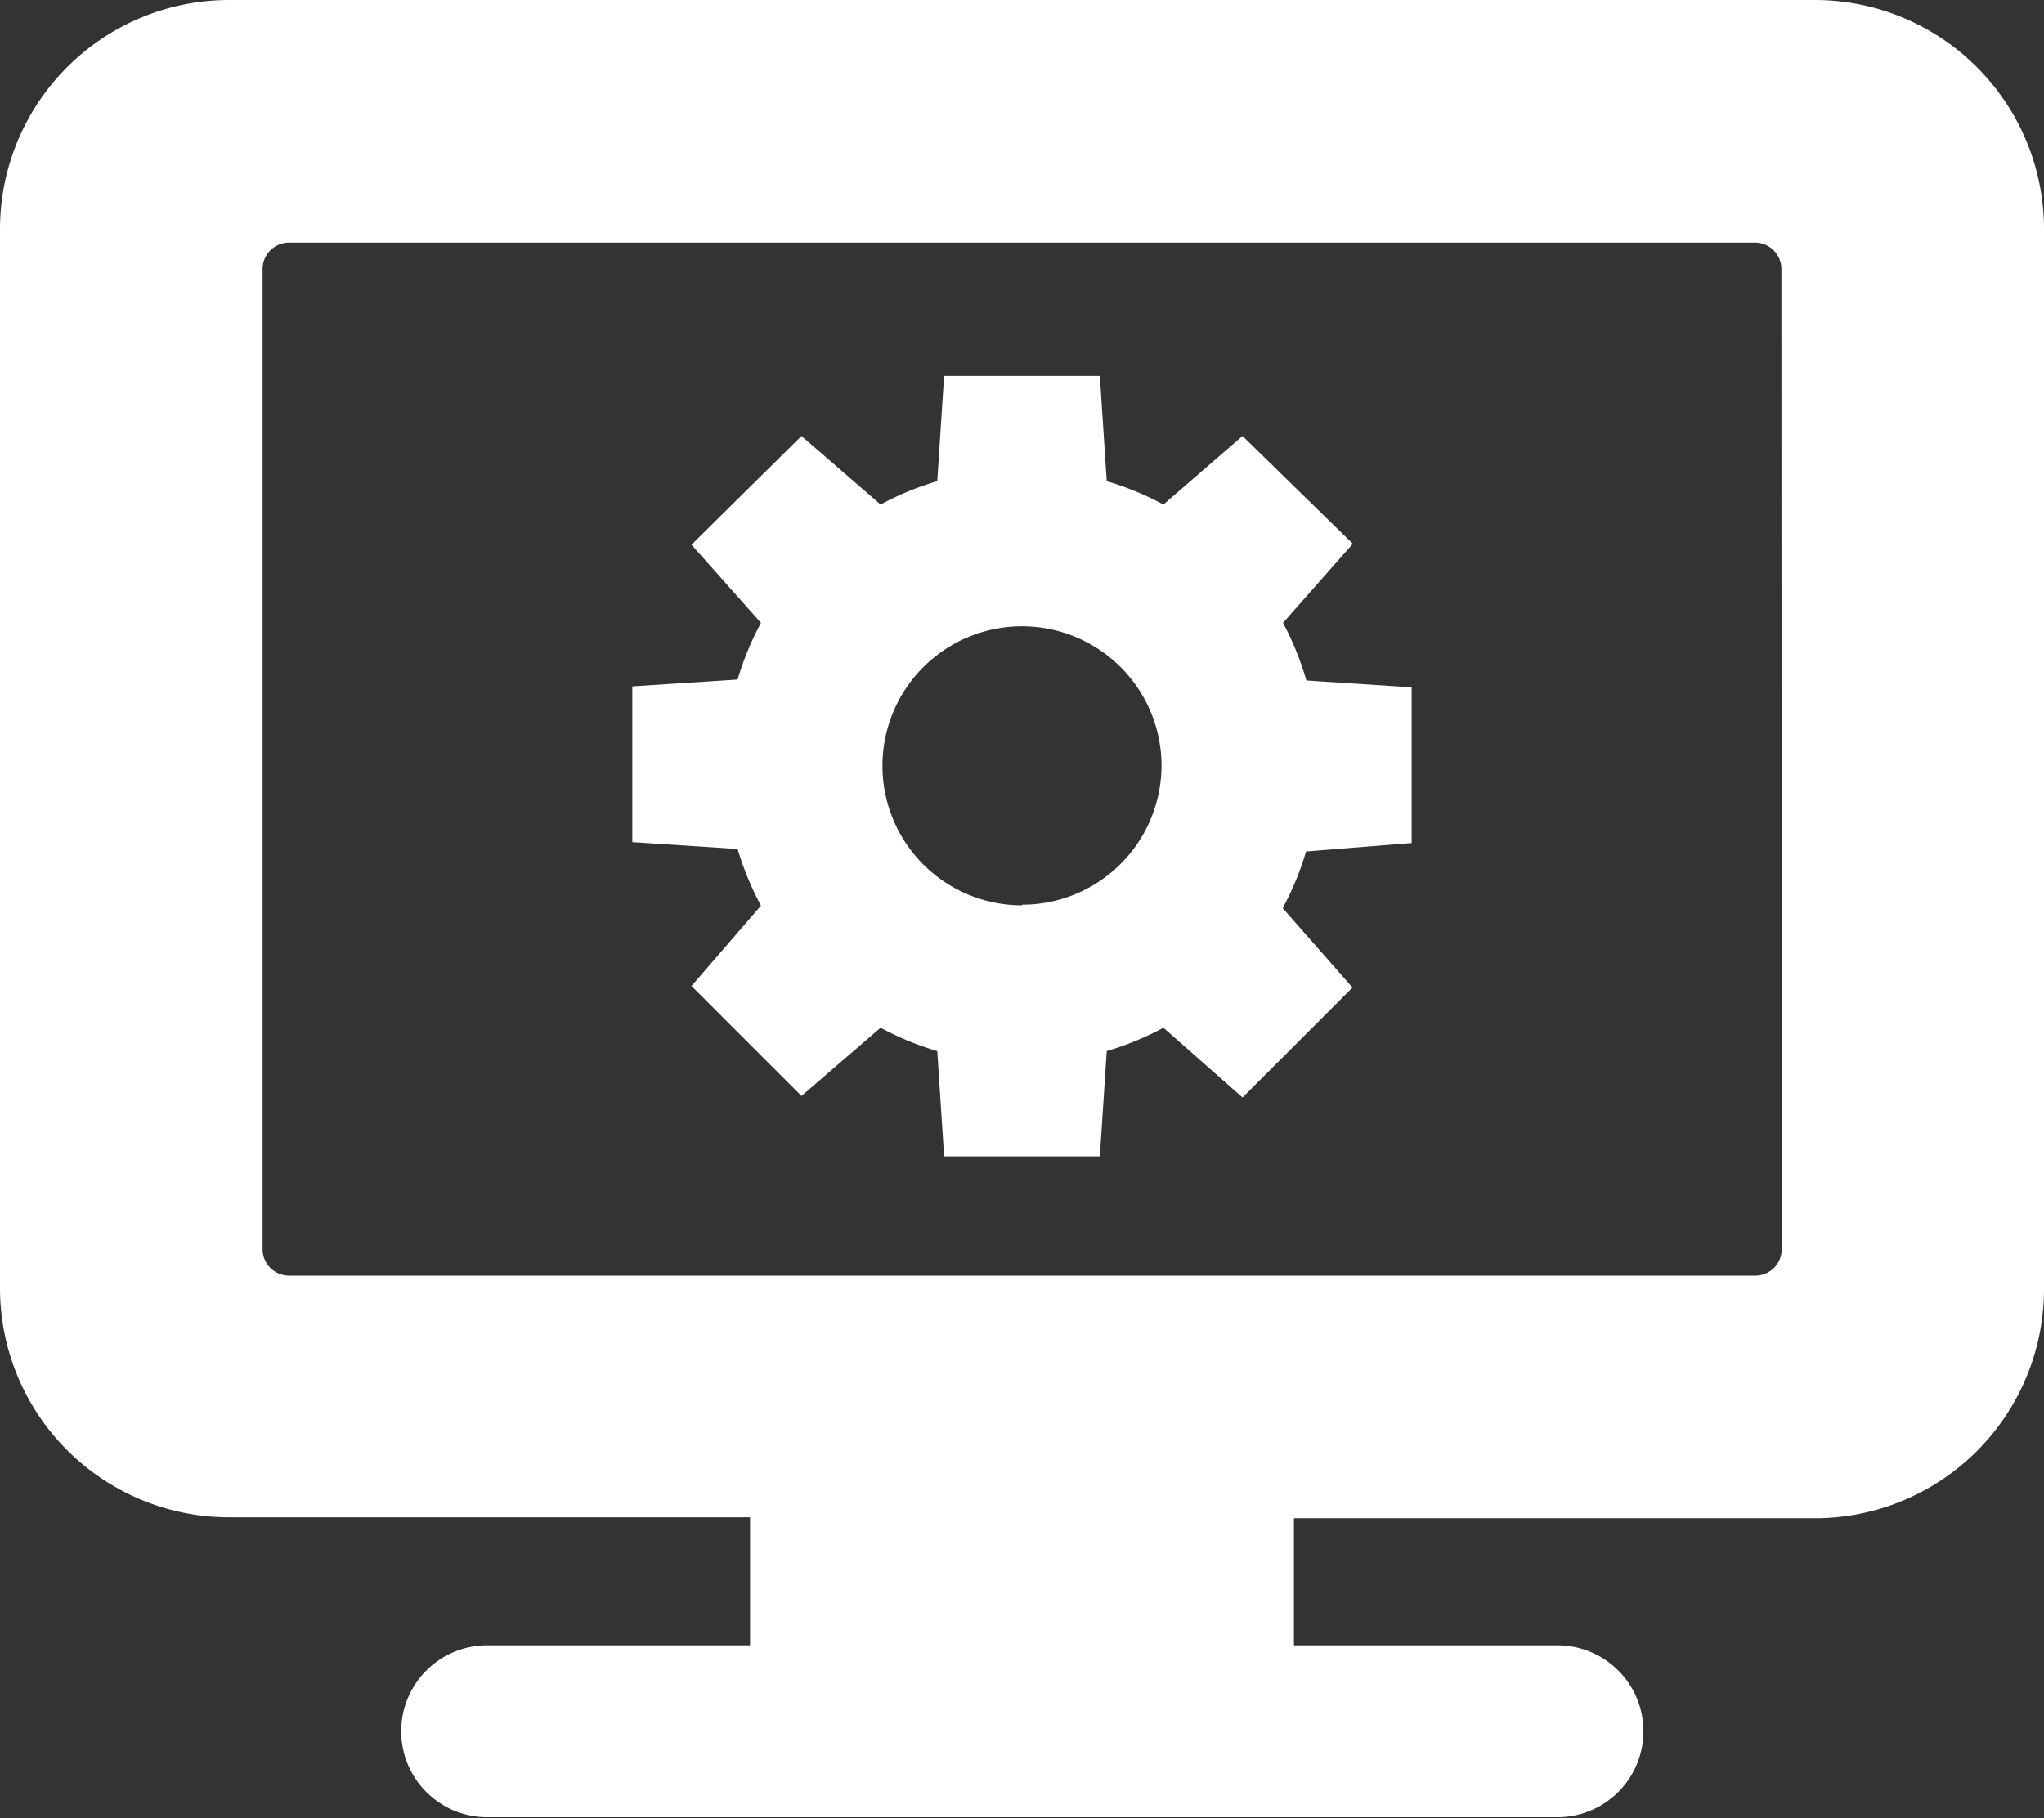 <svg xmlns="http://www.w3.org/2000/svg" viewBox="0 0 65.62 58.38"><rect x="0" y="0" width="65.62" height="58.38" fill="#333333" stroke="none"/><defs><style>.cls-1{fill:#fff;}</style></defs><title>quan_tri_ht</title><g id="Layer_2" data-name="Layer 2"><g id="Layer_1-2" data-name="Layer 1"><path class="cls-1" d="M58.26,0H7.36A7.36,7.36,0,0,0,0,7.36v34a7.36,7.36,0,0,0,7.36,7.36H24.08v4.11H15.64a2.76,2.76,0,1,0,0,5.52H50a2.76,2.76,0,0,0,0-5.52H41.54V48.75H58.26a7.36,7.36,0,0,0,7.36-7.36v-34A7.36,7.36,0,0,0,58.26,0ZM57.2,40.11a.85.85,0,0,1-.85.85H9.28a.85.85,0,0,1-.85-.85V8.64a.85.85,0,0,1,.85-.85H56.34a.85.85,0,0,1,.85.85Z"/><path class="cls-1" d="M45.32,27.07v-5l-3.38-.22A9.51,9.51,0,0,0,41.19,20l2.24-2.54L39.89,14,37.35,16.2a9.44,9.44,0,0,0-1.82-.75l-.22-3.38h-5l-.22,3.38a9.45,9.45,0,0,0-1.82.75L25.73,14,22.2,17.49,24.43,20a9.54,9.54,0,0,0-.75,1.82l-3.38.22v5l3.38.22a9.52,9.52,0,0,0,.75,1.82L22.2,31.66l3.53,3.53L28.27,33a9.46,9.46,0,0,0,1.82.75l.22,3.38h5l.22-3.38A9.44,9.44,0,0,0,37.35,33l2.54,2.24,3.53-3.53-2.24-2.55a9.5,9.5,0,0,0,.75-1.82Zm-12.51,2a4.48,4.48,0,1,1,4.48-4.48A4.48,4.48,0,0,1,32.81,29.05Z"/></g></g></svg>